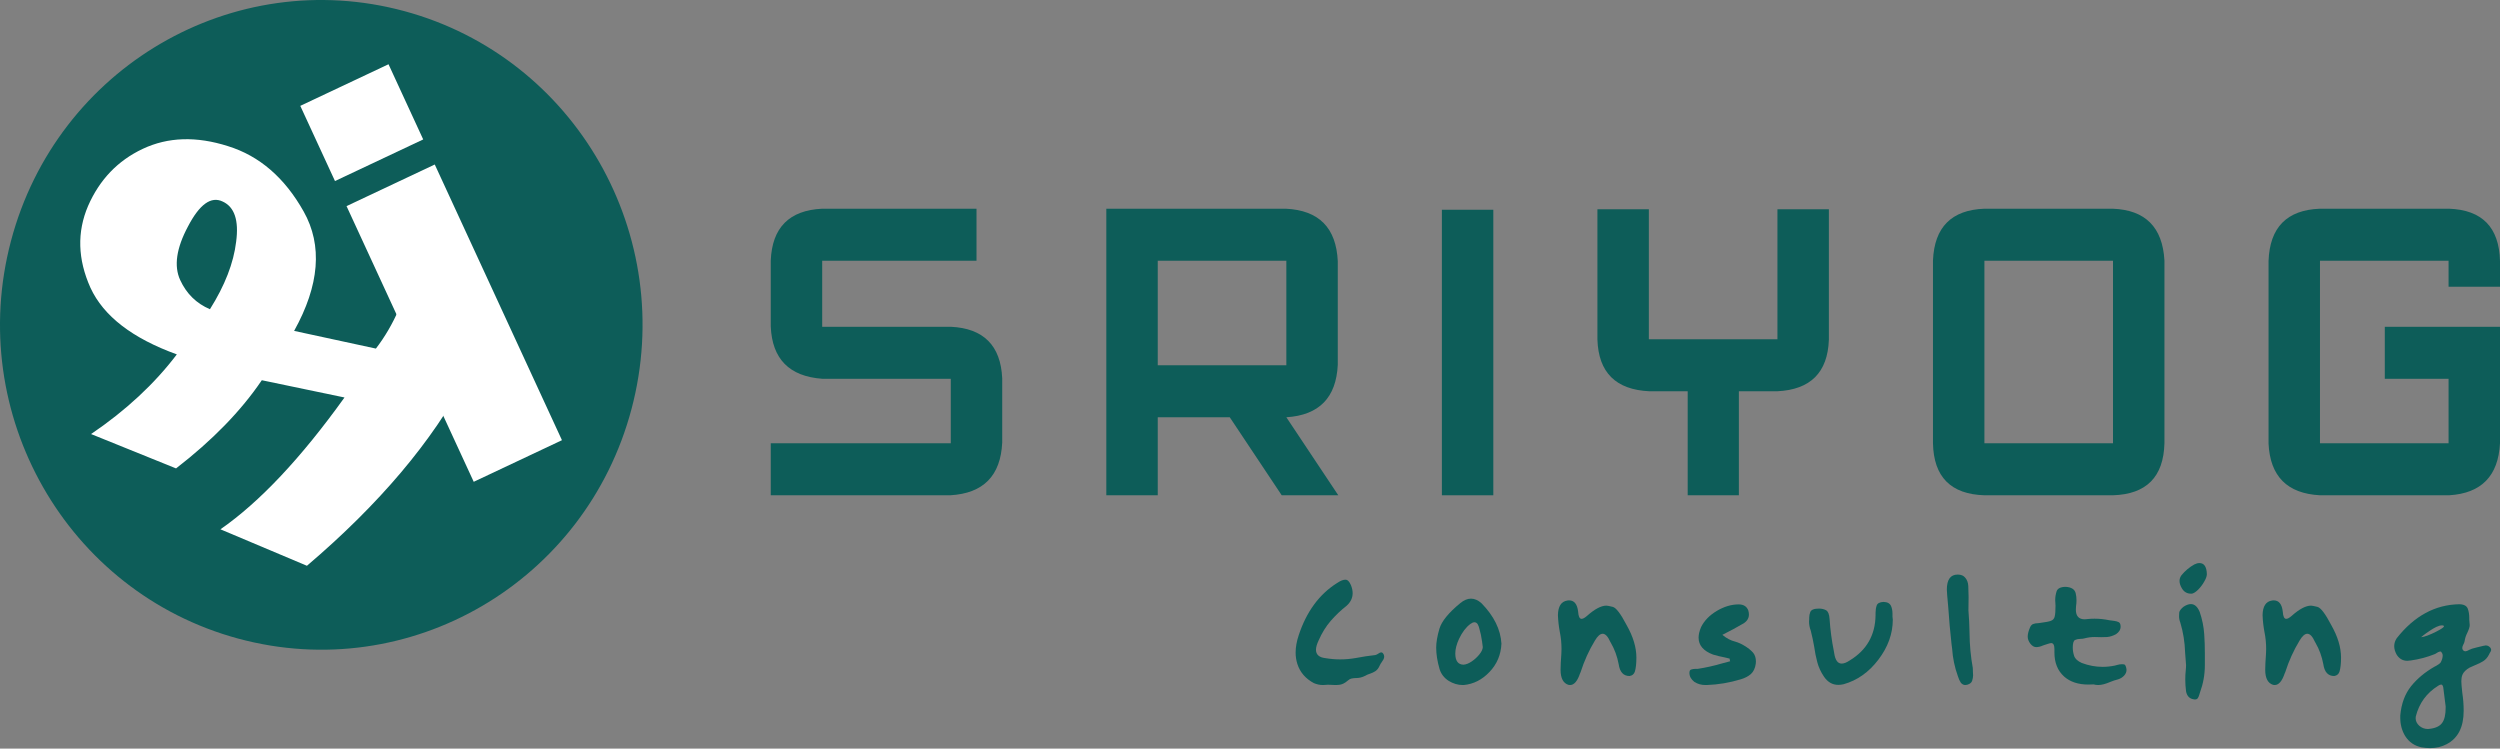<svg width="354" height="106" viewBox="0 0 354 106" fill="none" xmlns="http://www.w3.org/2000/svg">
<rect x="0" y="0" width="354" height="106" fill="#808080" stroke="none"/>
<path d="M138.272 29.554V36.918H116.423V46.271H134.631C139.268 46.492 141.696 48.922 141.914 53.562V62.656C141.696 67.37 139.244 69.861 134.558 70.131H109.14V62.767H134.631V53.635H116.423C111.762 53.292 109.334 50.825 109.14 46.234V36.882C109.334 32.218 111.762 29.775 116.423 29.554H138.272Z" fill="#0D5D59"/>
<path d="M182.146 51.721V36.918H163.938V51.721H182.146ZM163.938 59.085V70.131H156.655V29.554H182.073C186.759 29.775 189.211 32.254 189.429 36.992V51.647C189.211 56.311 186.783 58.79 182.146 59.085L189.502 70.131H181.491L174.135 59.085H163.938Z" fill="#0D5D59"/>
<path d="M204.171 29.701H211.454V70.131H204.171V29.701Z" fill="#0D5D59"/>
<path d="M226.195 29.628H233.478V48.038H251.686V29.628H258.969V48.112C258.799 52.752 256.359 55.182 251.65 55.403H246.224V70.131H238.977V55.403H233.551C228.793 55.182 226.341 52.739 226.195 48.075V29.628Z" fill="#0D5D59"/>
<path d="M299.201 62.767V36.918H280.993V62.767H299.201ZM273.71 36.882C273.905 32.169 276.332 29.726 280.993 29.554H299.165C303.778 29.726 306.218 32.169 306.485 36.882V62.767C306.363 67.529 303.935 69.984 299.201 70.131H280.993C276.235 69.984 273.807 67.529 273.71 62.767V36.882Z" fill="#0D5D59"/>
<path d="M321.226 36.955C321.396 32.193 323.823 29.726 328.509 29.554H346.79C351.475 29.726 353.879 32.193 354 36.955V40.6H346.717V36.918H328.509V62.767H346.717V53.635H337.686V46.271H354V62.767C353.757 67.406 351.354 69.861 346.79 70.131H328.509C323.872 69.886 321.444 67.443 321.226 62.804V36.955Z" fill="#0D5D59"/>
<path d="M89.426 57.903C82.925 82.436 57.985 96.995 33.722 90.422C9.459 83.848 -4.94 58.631 1.561 34.097C8.062 9.564 33.002 -4.995 57.265 1.578C81.529 8.152 95.927 33.369 89.426 57.903Z" fill="#0D5D59"/>
<path fill-rule="evenodd" clip-rule="evenodd" d="M53.227 49.359C55.763 46.06 57.533 41.996 58.537 37.164L66.026 53.398C61.248 62.463 53.727 71.368 43.463 80.114L31.213 74.949C36.758 71.1 42.615 64.878 48.782 56.283L37.072 53.84C34.138 58.175 30.09 62.337 24.928 66.327L12.895 61.462C17.825 58.117 21.873 54.357 25.039 50.182C18.734 47.899 14.657 44.753 12.807 40.744C11.001 36.714 10.89 32.851 12.474 29.154C14.101 25.436 16.679 22.745 20.208 21.08C23.781 19.395 27.807 19.267 32.285 20.695C36.743 22.079 40.317 25.167 43.006 29.961C45.694 34.754 45.242 40.385 41.648 46.854L53.227 49.359ZM25.516 39.658C26.41 41.596 27.814 42.972 29.728 43.786C31.84 40.43 33.077 37.245 33.438 34.232C33.842 31.198 33.205 29.3 31.526 28.536C29.891 27.751 28.257 28.924 26.624 32.055C24.971 35.141 24.602 37.675 25.516 39.658Z" fill="white"/>
<path d="M49.07 29.185L61.563 23.293L79.572 62.331L67.079 68.223L49.07 29.185ZM42.521 14.989L55.014 9.097L59.925 19.744L47.433 25.636L42.521 14.989Z" fill="white"/>
<path d="M189.07 97L188.036 96.956C187.948 96.956 187.846 96.963 187.728 96.978C187.611 96.993 187.479 97 187.332 97C186.907 97 186.482 96.912 186.056 96.736C184.868 96.105 184.084 95.196 183.702 94.008C183.541 93.495 183.46 92.959 183.46 92.402C183.46 91.639 183.607 90.818 183.9 89.938C185 86.609 186.804 84.152 189.312 82.568L189.422 82.502C189.833 82.223 190.2 82.084 190.522 82.084C190.816 82.084 191.072 82.341 191.292 82.854C191.454 83.25 191.534 83.631 191.534 83.998C191.534 84.673 191.248 85.267 190.676 85.78C189.87 86.411 189.122 87.122 188.432 87.914C187.758 88.691 187.186 89.615 186.716 90.686C186.467 91.214 186.342 91.654 186.342 92.006C186.342 92.695 186.79 93.091 187.684 93.194C188.388 93.311 189.085 93.37 189.774 93.37C190.522 93.37 191.263 93.304 191.996 93.172C192.906 92.996 193.822 92.857 194.746 92.754C194.878 92.725 195.018 92.659 195.164 92.556C195.311 92.439 195.458 92.38 195.604 92.38C195.736 92.38 195.854 92.497 195.956 92.732C195.986 92.82 196 92.908 196 92.996C196 93.099 195.971 93.216 195.912 93.348C195.854 93.465 195.766 93.605 195.648 93.766C195.531 93.913 195.436 94.074 195.362 94.25C195.201 94.617 194.996 94.881 194.746 95.042C194.512 95.189 194.262 95.306 193.998 95.394C193.749 95.467 193.514 95.57 193.294 95.702C192.884 95.907 192.473 96.01 192.062 96.01C191.828 96.01 191.608 96.032 191.402 96.076C191.197 96.12 191.006 96.223 190.83 96.384C190.464 96.707 190.097 96.897 189.73 96.956C189.525 96.985 189.305 97 189.07 97Z" fill="#0D5D59"/>
<path d="M207.258 94.118C207.61 94.089 207.991 93.935 208.402 93.656C208.827 93.363 209.187 93.033 209.48 92.666C209.788 92.285 209.949 91.94 209.964 91.632L209.854 90.796C209.766 90.151 209.634 89.535 209.458 88.948C209.458 88.875 209.392 88.699 209.26 88.42C209.143 88.215 208.981 88.112 208.776 88.112C208.615 88.112 208.424 88.193 208.204 88.354C207.588 88.809 207.053 89.513 206.598 90.466C206.246 91.229 206.07 91.918 206.07 92.534C206.07 93.59 206.466 94.118 207.258 94.118ZM207.258 97H207.126C206.437 97 205.769 96.802 205.124 96.406C204.493 95.995 204.068 95.445 203.848 94.756C203.525 93.656 203.364 92.637 203.364 91.698C203.364 90.965 203.518 90.07 203.826 89.014C204.149 87.958 205.131 86.755 206.774 85.406C207.287 84.981 207.793 84.768 208.292 84.768C208.805 84.768 209.304 84.988 209.788 85.428C211.548 87.232 212.487 89.139 212.604 91.148C212.531 92.717 211.966 94.052 210.91 95.152C209.869 96.252 208.651 96.868 207.258 97Z" fill="#0D5D59"/>
<path d="M222.319 97L222.099 96.978C221.351 96.743 220.977 96.032 220.977 94.844C220.977 94.331 221.013 93.575 221.087 92.578L221.109 91.874C221.109 91.053 221.028 90.253 220.867 89.476C220.72 88.684 220.632 87.899 220.603 87.122C220.617 85.861 221.065 85.164 221.945 85.032L222.165 85.01C222.913 85.01 223.345 85.545 223.463 86.616C223.507 87.291 223.668 87.628 223.947 87.628C224.137 87.628 224.387 87.496 224.695 87.232C225.795 86.249 226.719 85.758 227.467 85.758C227.599 85.758 227.899 85.817 228.369 85.934C228.838 86.051 229.491 86.909 230.327 88.508C231.251 90.136 231.713 91.669 231.713 93.106C231.713 93.971 231.639 94.639 231.493 95.108C231.375 95.46 231.126 95.665 230.745 95.724C229.879 95.724 229.366 95.167 229.205 94.052C228.999 92.952 228.633 91.947 228.105 91.038L228.017 90.884C227.679 90.121 227.32 89.74 226.939 89.74C226.587 89.74 226.22 90.063 225.839 90.708C225.003 92.087 224.328 93.575 223.815 95.174L223.727 95.372C223.36 96.457 222.891 97 222.319 97Z" fill="#0D5D59"/>
<path d="M241.686 97H241.466C240.908 97 240.395 96.853 239.926 96.56C239.456 96.193 239.222 95.768 239.222 95.284C239.222 95.005 239.31 94.844 239.486 94.8C239.676 94.741 239.867 94.712 240.058 94.712H240.388C241.532 94.536 242.654 94.287 243.754 93.964L244.986 93.634C244.942 93.502 244.92 93.377 244.92 93.26L244.194 93.084C243.636 92.981 243.094 92.849 242.566 92.688C241.202 92.175 240.52 91.375 240.52 90.29C240.52 89.85 240.637 89.351 240.872 88.794C241.326 87.885 242.067 87.122 243.094 86.506C244.135 85.89 245.169 85.582 246.196 85.582C246.885 85.582 247.34 85.868 247.56 86.44C247.618 86.645 247.648 86.836 247.648 87.012C247.648 87.525 247.398 87.943 246.9 88.266C245.946 88.823 244.942 89.366 243.886 89.894C244.458 90.378 245.074 90.701 245.734 90.862C246.174 90.994 246.584 91.177 246.966 91.412C247.494 91.72 247.919 92.057 248.242 92.424C248.506 92.747 248.638 93.165 248.638 93.678L248.616 93.986C248.528 94.617 248.3 95.101 247.934 95.438C247.567 95.761 247.09 96.01 246.504 96.186C244.92 96.67 243.314 96.941 241.686 97Z" fill="#0D5D59"/>
<path d="M260.298 96.978C259.477 96.978 258.802 96.589 258.274 95.812C257.834 95.167 257.519 94.485 257.328 93.766C257.137 93.047 256.991 92.314 256.888 91.566C256.756 90.803 256.595 90.048 256.404 89.3C256.243 88.875 256.162 88.449 256.162 88.024C256.177 87.907 256.184 87.782 256.184 87.65V87.452C256.184 87.188 256.235 86.924 256.338 86.66C256.47 86.337 256.881 86.176 257.57 86.176C257.966 86.176 258.303 86.257 258.582 86.418C258.861 86.579 259.022 86.983 259.066 87.628C259.169 89.183 259.374 90.723 259.682 92.248L259.726 92.512C259.873 93.48 260.225 93.964 260.782 93.964C261.105 93.964 261.493 93.81 261.948 93.502C264.324 92.05 265.534 89.931 265.578 87.144V86.814C265.578 86.418 265.629 86.066 265.732 85.758C265.835 85.435 266.157 85.259 266.7 85.23C267.257 85.245 267.617 85.443 267.778 85.824C267.91 86.132 267.976 86.491 267.976 86.902V87.276C267.976 87.364 267.983 87.452 267.998 87.54C268.013 87.613 268.02 87.679 268.02 87.738C268.02 89.733 267.338 91.625 265.974 93.414C264.625 95.189 262.982 96.347 261.046 96.89C260.782 96.949 260.533 96.978 260.298 96.978Z" fill="#0D5D59"/>
<path d="M278.291 97C278.042 97 277.829 96.89 277.653 96.67C277.492 96.435 277.352 96.127 277.235 95.746C276.78 94.485 276.509 93.187 276.421 91.852L276.333 91.17C276.142 89.439 275.988 87.709 275.871 85.978C275.739 84.555 275.673 83.727 275.673 83.492C275.673 82.069 276.186 81.358 277.213 81.358C277.697 81.358 278.056 81.512 278.291 81.82C278.54 82.113 278.68 82.495 278.709 82.964C278.738 83.507 278.753 84.027 278.753 84.526L278.731 86.44C278.819 87.525 278.87 88.581 278.885 89.608C278.9 91.309 279.054 92.967 279.347 94.58C279.362 94.712 279.369 94.932 279.369 95.24L279.391 95.614C279.391 95.849 279.347 96.105 279.259 96.384C279.186 96.648 278.958 96.839 278.577 96.956C278.474 96.985 278.379 97 278.291 97Z" fill="#0D5D59"/>
<path d="M297.111 97C296.891 97 296.671 96.971 296.451 96.912L295.725 96.934C294.273 96.934 293.122 96.553 292.271 95.79C291.362 94.969 290.907 93.839 290.907 92.402V91.918C290.907 91.346 290.753 91.06 290.445 91.06L290.203 91.104C290.174 91.104 289.917 91.185 289.433 91.346L289.257 91.412C288.935 91.559 288.619 91.632 288.311 91.632C288.033 91.632 287.761 91.471 287.497 91.148C287.248 90.811 287.123 90.481 287.123 90.158C287.123 89.791 287.233 89.351 287.453 88.838C287.571 88.574 287.725 88.413 287.915 88.354C288.121 88.281 288.341 88.244 288.575 88.244L288.905 88.2C289.609 88.112 290.108 88.017 290.401 87.914C290.709 87.797 290.893 87.584 290.951 87.276C291.025 86.968 291.061 86.469 291.061 85.78C291.061 85.633 291.054 85.494 291.039 85.362C291.025 85.215 291.017 85.083 291.017 84.966C291.017 84.555 291.083 84.145 291.215 83.734C291.347 83.323 291.773 83.111 292.491 83.096C293.313 83.14 293.789 83.448 293.921 84.02C293.995 84.328 294.031 84.658 294.031 85.01C294.031 85.289 294.009 85.575 293.965 85.868L293.943 86.33C293.943 87.239 294.361 87.694 295.197 87.694C295.344 87.694 295.505 87.679 295.681 87.65C295.989 87.621 296.29 87.606 296.583 87.606C297.287 87.606 297.984 87.679 298.673 87.826C298.908 87.855 299.135 87.885 299.355 87.914C299.59 87.943 299.803 88.002 299.993 88.09C300.184 88.178 300.279 88.391 300.279 88.728C300.279 89.153 300.059 89.513 299.619 89.806C299.209 90.026 298.798 90.158 298.387 90.202C298.109 90.217 297.823 90.224 297.529 90.224L296.605 90.202C296.107 90.202 295.615 90.268 295.131 90.4C294.955 90.444 294.765 90.466 294.559 90.466C294.295 90.466 294.053 90.517 293.833 90.62C293.613 90.723 293.503 91.082 293.503 91.698C293.503 92.094 293.569 92.49 293.701 92.886C293.833 93.282 294.193 93.612 294.779 93.876C295.747 94.243 296.73 94.426 297.727 94.426C298.299 94.426 298.871 94.367 299.443 94.25C299.546 94.235 299.656 94.206 299.773 94.162C300.008 94.089 300.243 94.052 300.477 94.052C300.507 94.052 300.595 94.059 300.741 94.074C300.903 94.074 301.02 94.272 301.093 94.668L301.115 94.866C301.115 95.159 300.998 95.431 300.763 95.68C300.529 95.929 300.235 96.105 299.883 96.208C299.531 96.296 299.194 96.406 298.871 96.538C298.167 96.846 297.581 97 297.111 97Z" fill="#0D5D59"/>
<path d="M310.381 84.064H310.249C309.692 84.064 309.267 83.822 308.973 83.338C308.739 82.957 308.621 82.597 308.621 82.26C308.621 81.981 308.709 81.717 308.885 81.468C309.399 80.837 310.007 80.324 310.711 79.928C310.975 79.796 311.217 79.73 311.437 79.73C312.112 79.73 312.464 80.258 312.493 81.314C312.479 81.622 312.347 81.981 312.097 82.392C311.863 82.803 311.584 83.169 311.261 83.492C310.939 83.815 310.645 84.005 310.381 84.064ZM310.799 99.046L310.623 99.024C310.037 98.936 309.677 98.562 309.545 97.902C309.472 97.315 309.435 96.751 309.435 96.208C309.435 95.783 309.457 95.365 309.501 94.954C309.531 94.675 309.545 94.411 309.545 94.162C309.487 93.575 309.443 92.996 309.413 92.424C309.369 90.943 309.142 89.52 308.731 88.156C308.614 87.863 308.555 87.562 308.555 87.254C308.555 87.151 308.563 86.983 308.577 86.748C308.607 86.499 308.812 86.22 309.193 85.912C309.575 85.663 309.919 85.538 310.227 85.538C310.755 85.538 311.173 85.912 311.481 86.66C311.833 87.687 312.046 88.735 312.119 89.806C312.178 90.686 312.207 91.573 312.207 92.468V94.206C312.207 95.511 311.98 96.787 311.525 98.034L311.437 98.32C311.379 98.54 311.305 98.716 311.217 98.848C311.129 98.98 310.99 99.046 310.799 99.046Z" fill="#0D5D59"/>
<path d="M322.097 97L321.877 96.978C321.129 96.743 320.755 96.032 320.755 94.844C320.755 94.331 320.791 93.575 320.865 92.578L320.887 91.874C320.887 91.053 320.806 90.253 320.645 89.476C320.498 88.684 320.41 87.899 320.381 87.122C320.395 85.861 320.843 85.164 321.723 85.032L321.943 85.01C322.691 85.01 323.123 85.545 323.241 86.616C323.285 87.291 323.446 87.628 323.725 87.628C323.915 87.628 324.165 87.496 324.473 87.232C325.573 86.249 326.497 85.758 327.245 85.758C327.377 85.758 327.677 85.817 328.147 85.934C328.616 86.051 329.269 86.909 330.105 88.508C331.029 90.136 331.491 91.669 331.491 93.106C331.491 93.971 331.417 94.639 331.271 95.108C331.153 95.46 330.904 95.665 330.523 95.724C329.657 95.724 329.144 95.167 328.983 94.052C328.777 92.952 328.411 91.947 327.883 91.038L327.795 90.884C327.457 90.121 327.098 89.74 326.717 89.74C326.365 89.74 325.998 90.063 325.617 90.708C324.781 92.087 324.106 93.575 323.593 95.174L323.505 95.372C323.138 96.457 322.669 97 322.097 97Z" fill="#0D5D59"/>
<path d="M344.103 105.932C343.722 105.932 343.319 105.895 342.893 105.822C341.896 105.617 341.126 105.089 340.583 104.238C340.114 103.475 339.879 102.61 339.879 101.642V101.312C340.026 99.64 340.539 98.254 341.419 97.154C342.299 96.069 343.414 95.145 344.763 94.382L344.983 94.272C345.321 94.081 345.533 93.913 345.621 93.766C345.797 93.429 345.885 93.106 345.885 92.798C345.885 92.681 345.849 92.563 345.775 92.446C345.702 92.314 345.621 92.248 345.533 92.248C345.519 92.248 345.467 92.263 345.379 92.292C345.306 92.307 345.203 92.358 345.071 92.446C344.954 92.519 344.851 92.578 344.763 92.622C343.663 93.062 342.527 93.363 341.353 93.524C341.177 93.553 341.016 93.568 340.869 93.568C340.239 93.568 339.74 93.282 339.373 92.71C339.139 92.285 339.021 91.881 339.021 91.5C339.021 91.104 339.139 90.73 339.373 90.378C341.852 87.225 344.807 85.619 348.239 85.56C348.899 85.575 349.303 85.795 349.449 86.22C349.581 86.587 349.647 87.005 349.647 87.474V87.738L349.713 88.508C349.713 88.757 349.596 89.131 349.361 89.63C349.171 89.997 349.046 90.385 348.987 90.796C348.958 90.957 348.892 91.126 348.789 91.302C348.701 91.478 348.657 91.632 348.657 91.764C348.657 91.881 348.701 91.991 348.789 92.094C348.892 92.182 348.995 92.226 349.097 92.226C349.229 92.226 349.405 92.16 349.625 92.028C349.772 91.955 349.911 91.896 350.043 91.852L350.791 91.654C351.51 91.478 351.906 91.39 351.979 91.39C352.229 91.39 352.449 91.5 352.639 91.72C352.713 91.837 352.749 91.94 352.749 92.028C352.749 92.057 352.735 92.109 352.705 92.182C352.691 92.255 352.647 92.336 352.573 92.424C352.515 92.512 352.471 92.6 352.441 92.688C352.236 93.099 351.957 93.414 351.605 93.634C351.268 93.839 350.909 94.015 350.527 94.162C350.234 94.279 349.955 94.404 349.691 94.536C349.178 94.829 348.841 95.167 348.679 95.548C348.577 95.812 348.525 96.113 348.525 96.45C348.525 96.729 348.569 97.271 348.657 98.078C348.789 98.929 348.855 99.787 348.855 100.652C348.855 102.969 348.049 104.546 346.435 105.382C345.746 105.749 344.969 105.932 344.103 105.932ZM342.827 90.224C343.003 90.224 343.297 90.151 343.707 90.004C344.133 89.843 344.558 89.652 344.983 89.432C345.702 89.065 346.061 88.816 346.061 88.684C346.061 88.596 345.966 88.552 345.775 88.552C345.555 88.552 345.291 88.625 344.983 88.772C344.675 88.919 344.353 89.109 344.015 89.344C343.678 89.564 343.399 89.762 343.179 89.938L342.827 90.224ZM343.795 103.226L344.037 103.204C344.903 103.101 345.497 102.815 345.819 102.346C346.142 101.891 346.303 101.195 346.303 100.256V100.014L345.995 97.572C345.966 97.147 345.856 96.934 345.665 96.934C345.563 96.934 345.431 96.985 345.269 97.088C343.612 98.115 342.549 99.567 342.079 101.444L342.057 101.708C342.057 102.104 342.226 102.456 342.563 102.764C342.915 103.072 343.326 103.226 343.795 103.226Z" fill="#0D5D59"/>
</svg>
